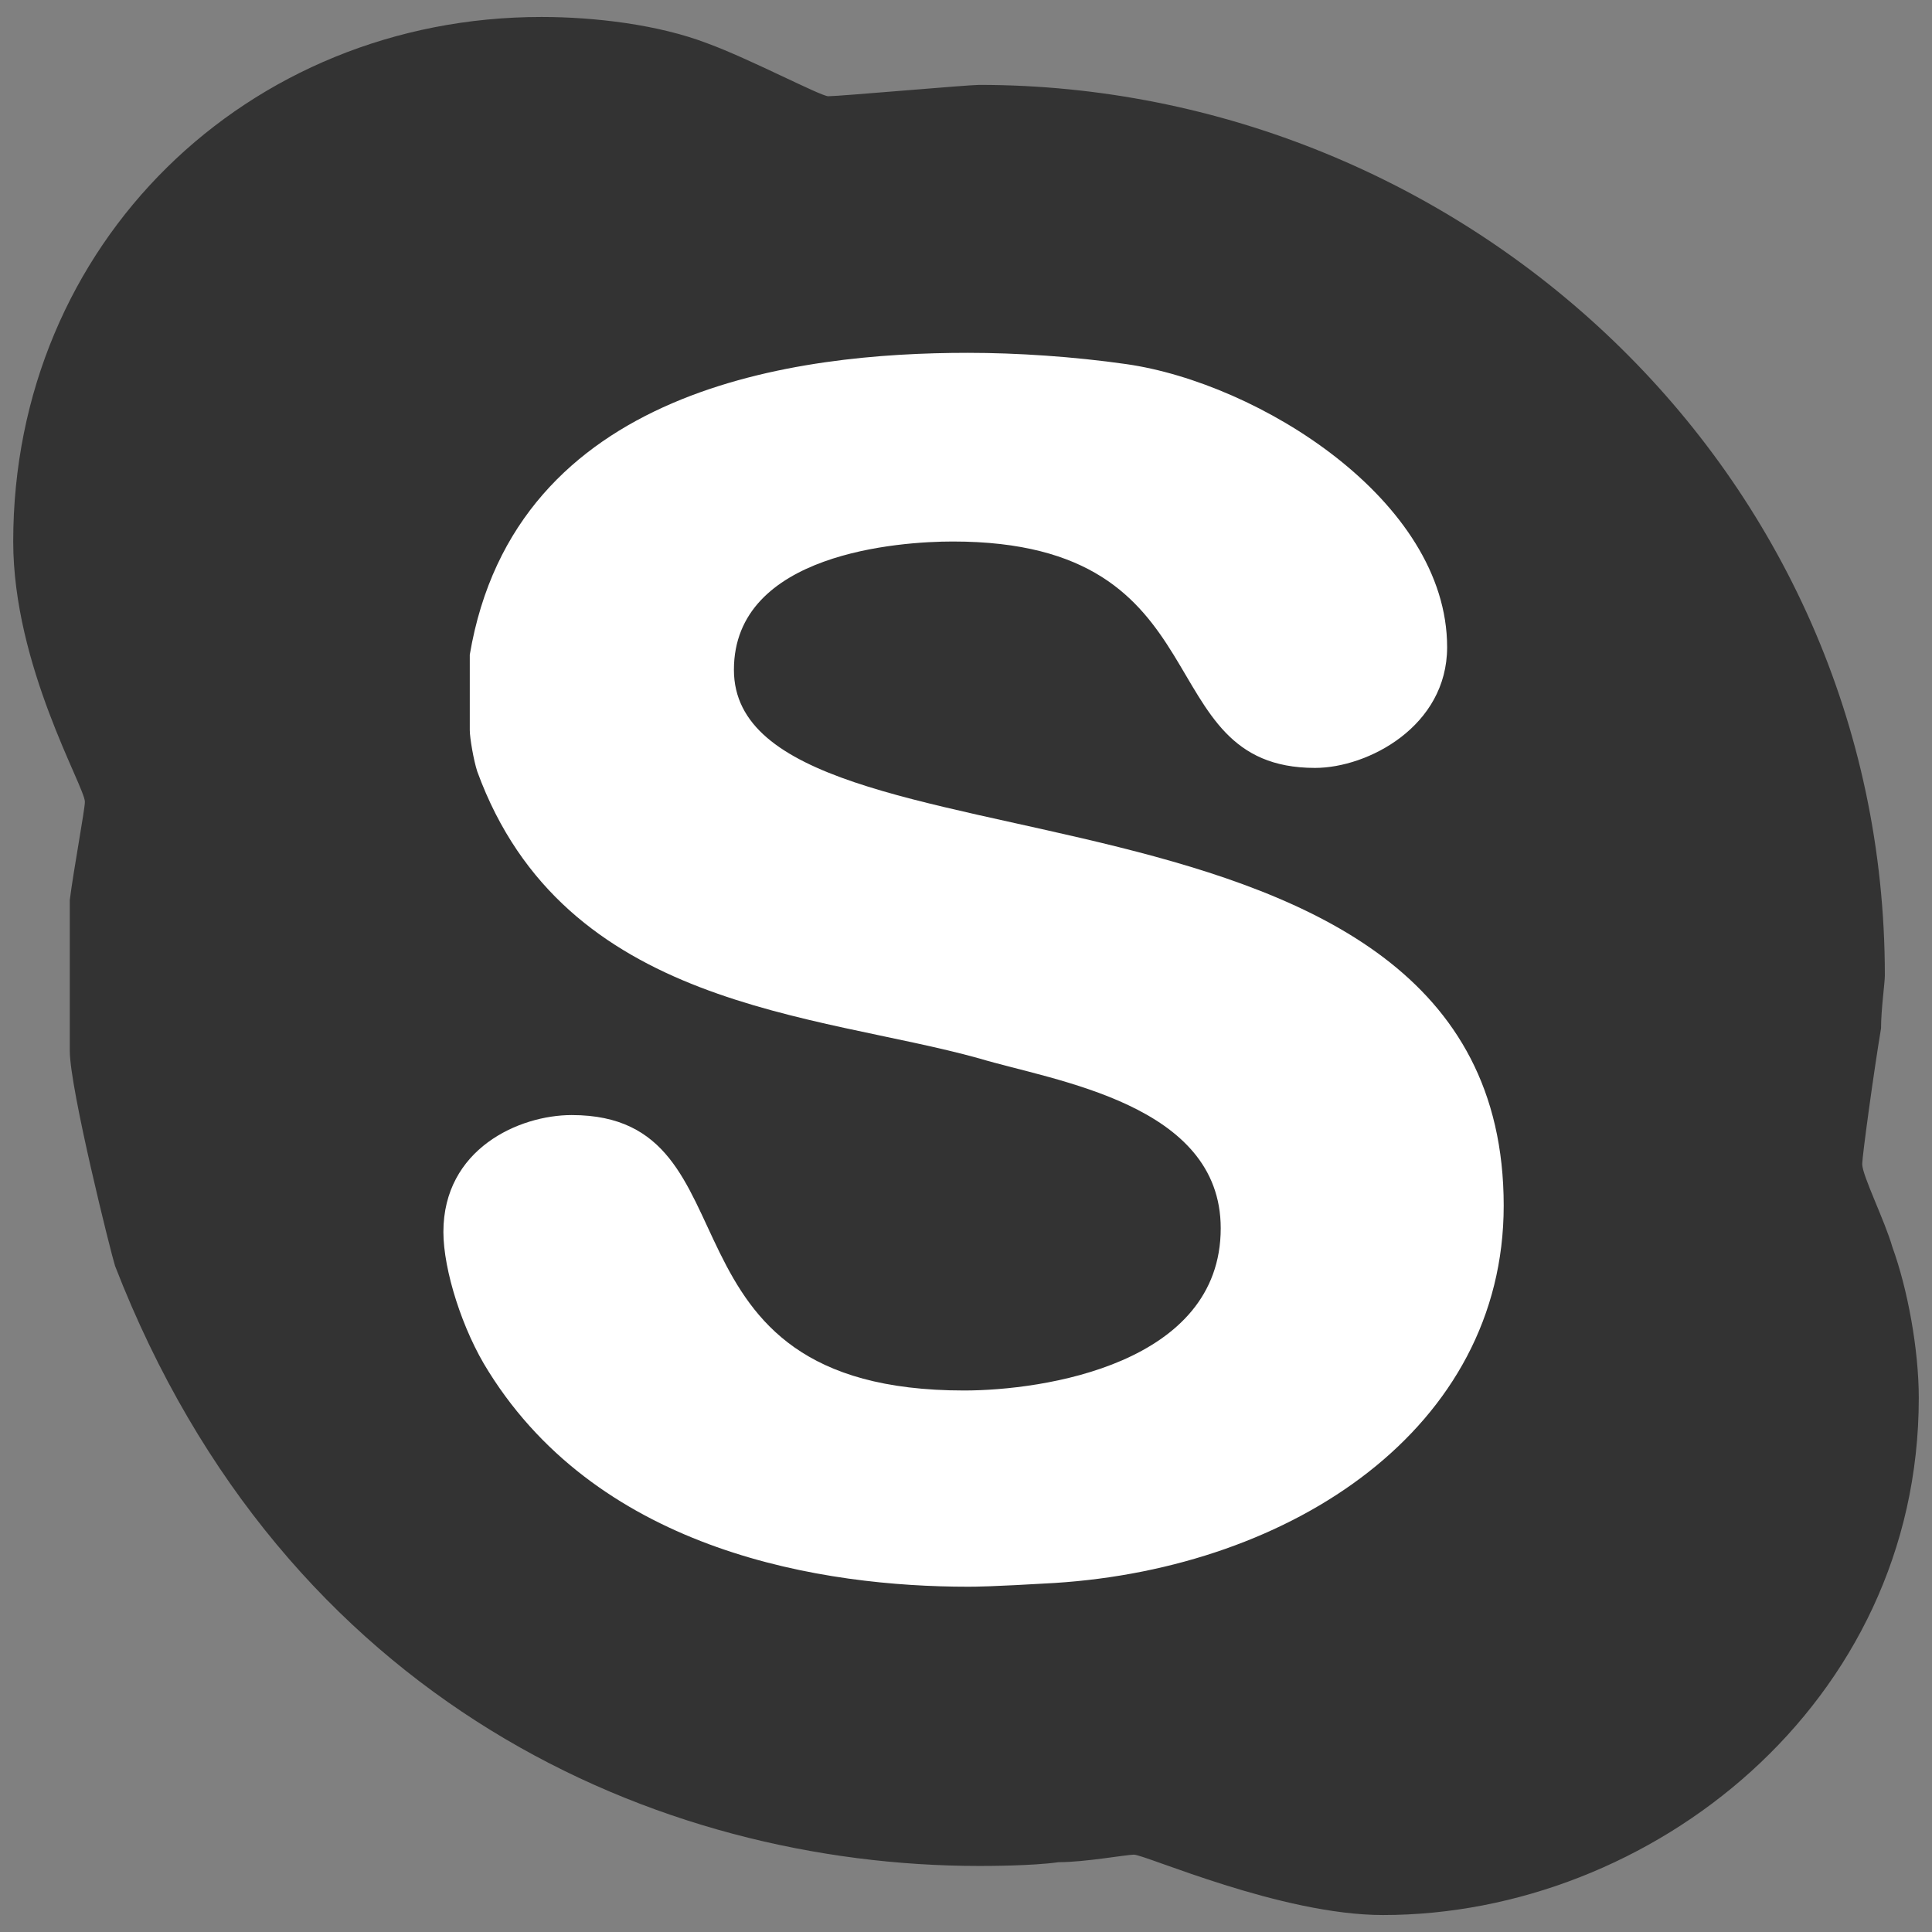 <?xml version="1.0" standalone="no"?>
<!-- Generator: Adobe Fireworks 10, Export SVG Extension by Aaron Beall (http://fireworks.abeall.com) . Version: 0.6.1  -->
<!DOCTYPE svg PUBLIC "-//W3C//DTD SVG 1.1//EN" "http://www.w3.org/Graphics/SVG/1.1/DTD/svg11.dtd">
<svg id="1428826971_skype.fw-P%E1gina%201" viewBox="0 0 32 32" style="background-color:#ffffff00" version="1.1"
	xmlns="http://www.w3.org/2000/svg" xmlns:xlink="http://www.w3.org/1999/xlink" xml:space="preserve"
	x="0px" y="0px" width="32px" height="32px"
>
	<rect x="0" y="0" width="32" height="32" fill="#808080" stroke="none"/>
	<g id="Plano%20de%20fundo">
		<path d="M 11.719 0.719 C 12.406 0.969 13.594 1.594 13.719 1.594 C 13.906 1.594 16.031 1.406 16.219 1.406 C 24.219 1.406 31.219 7.781 31.219 16.156 C 31.219 16.281 31.156 16.719 31.156 17.031 C 31.031 17.781 30.844 19.156 30.844 19.281 C 30.844 19.469 31.219 20.219 31.344 20.656 C 31.594 21.344 31.781 22.344 31.781 23.156 C 31.781 28.219 27.344 31.719 22.906 31.719 C 21.219 31.719 18.969 30.719 18.781 30.719 C 18.656 30.719 17.969 30.844 17.531 30.844 C 17.094 30.906 16.344 30.906 16.219 30.906 C 10.906 30.906 4.719 28.219 1.906 20.969 C 1.844 20.781 1.156 18.031 1.156 17.406 L 1.156 14.906 C 1.219 14.406 1.406 13.406 1.406 13.281 C 1.406 13.031 0.219 11.031 0.219 8.969 C 0.219 4.031 4.094 0.281 8.969 0.281 C 9.844 0.281 10.906 0.406 11.719 0.719 ZM 23.969 10.656 C 23.969 12.031 22.844 12.719 21.781 12.719 C 19.094 12.719 20.156 8.969 15.844 8.969 C 14.969 8.969 12.219 9.156 12.219 11.094 C 12.219 14.844 24.906 12.094 24.906 19.969 C 24.906 25.219 19.031 26.281 16.031 26.281 C 13.531 26.281 9.281 25.594 7.781 22.219 C 7.531 21.656 7.344 20.969 7.344 20.406 C 7.344 19.094 8.469 18.469 9.469 18.469 C 12.531 18.469 10.906 23.031 15.906 23.031 C 17.656 23.031 20.219 22.344 20.219 20.344 C 20.219 18.406 17.719 17.969 16.406 17.594 C 13.844 16.969 10.844 16.969 8.469 14.094 C 8.156 13.719 7.781 12.719 7.781 12.219 L 7.781 10.656 C 8.219 7.156 12.406 5.906 14.781 5.844 C 15.906 5.781 16.156 5.781 17.281 5.844 C 19.406 5.844 23.969 7.531 23.969 10.656 Z" fill="#333333"/>
		<path d="M 18.656 6.031 C 20.844 6.344 23.969 8.281 23.969 10.719 C 23.969 12.031 22.656 12.719 21.781 12.719 C 18.969 12.719 20.344 8.969 15.781 8.969 C 14.906 8.969 12.156 9.156 12.156 11.094 C 12.156 14.781 24.906 12.281 24.906 19.969 C 24.906 23.656 21.406 25.969 17.469 26.219 C 16.406 26.281 16.156 26.281 16.031 26.281 C 13.656 26.281 9.969 25.719 8.094 22.719 C 7.656 22.031 7.344 21.031 7.344 20.406 C 7.344 19.031 8.594 18.469 9.469 18.469 C 12.656 18.469 10.656 23.031 15.969 23.031 C 17.281 23.031 20.219 22.594 20.219 20.344 C 20.219 18.281 17.469 17.906 16.219 17.531 C 13.531 16.781 9.344 16.719 7.906 12.781 C 7.844 12.594 7.781 12.219 7.781 12.094 L 7.781 10.844 C 8.531 6.406 13.219 5.844 16.031 5.844 C 16.844 5.844 17.781 5.906 18.656 6.031 Z" fill="#ffffff"/>
	</g>
	<g id="Camada%201">
	</g>
</svg>